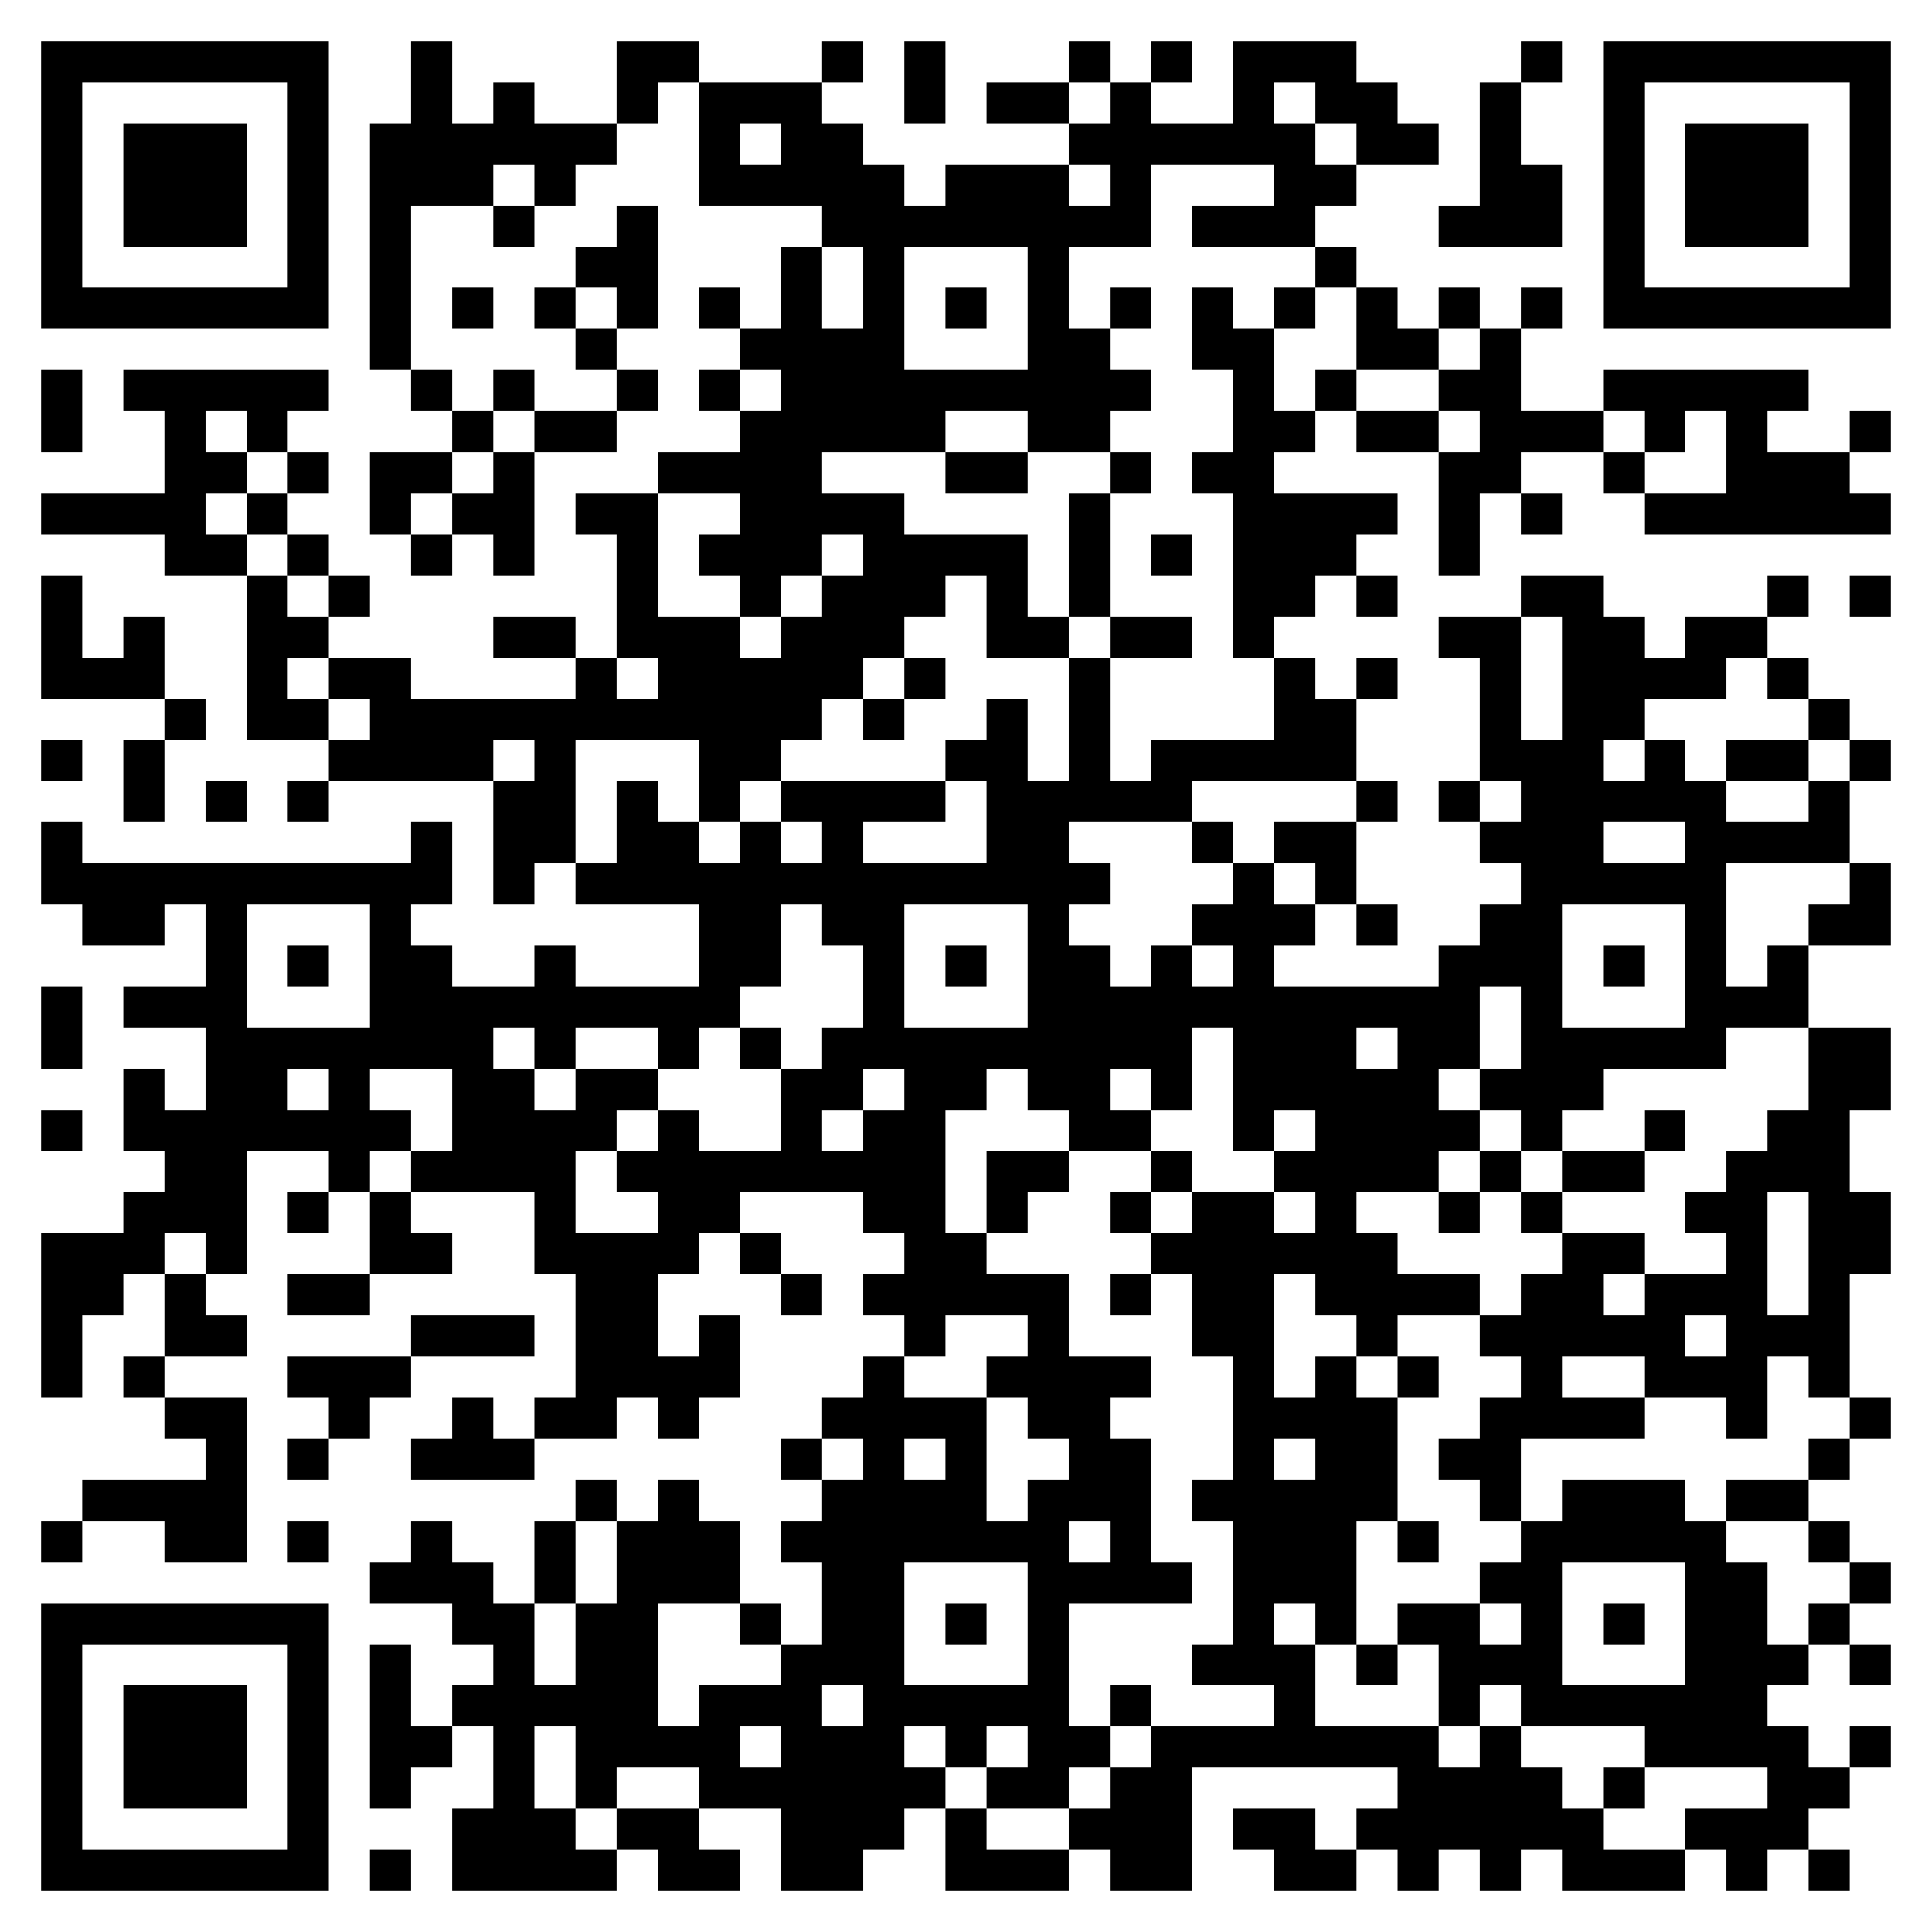 <svg xmlns="http://www.w3.org/2000/svg" viewBox="0 0 47 47"><path d="M1 1h7v7h-7zM10 1h1v2h1v-1h1v1h2v1h-1v1h-1v-1h-1v1h-2v4h-1v-6h1zM15 1h2v1h-1v1h-1zM20 1h1v1h-1zM22 1h1v2h-1zM26 1h1v1h-1zM28 1h1v1h-1zM30 1h3v1h1v1h1v1h-2v-1h-1v-1h-1v1h1v1h1v1h-1v1h-3v-1h2v-1h-3v2h-2v2h1v1h1v1h-1v1h-2v-1h-2v1h-3v1h2v1h3v2h1v1h-2v-2h-1v1h-1v1h-1v1h-1v1h-1v1h-1v1h-1v-2h-3v3h-1v1h-1v-3h1v-1h-1v1h-4v-1h1v-1h-1v-1h2v1h4v-1h1v1h1v-1h-1v-3h-1v-1h2v3h2v1h1v-1h1v-1h1v-1h-1v1h-1v1h-1v-1h-1v-1h1v-1h-2v-1h2v-1h1v-1h-1v-1h1v-2h1v2h1v-2h-1v-1h-3v-3h3v1h1v1h1v1h1v-1h3v1h1v-1h-1v-1h1v-1h1v1h2zM37 1h1v1h-1zM39 1h7v7h-7zM2 2v5h5v-5zM24 2h2v1h-2zM36 2h1v2h1v2h-3v-1h1zM40 2v5h5v-5zM3 3h3v3h-3zM18 3v1h1v-1zM41 3h3v3h-3zM12 5h1v1h-1zM15 5h1v3h-1v-1h-1v-1h1zM22 6v3h3v-3zM32 6h1v1h-1zM11 7h1v1h-1zM13 7h1v1h-1zM17 7h1v1h-1zM23 7h1v1h-1zM27 7h1v1h-1zM29 7h1v1h1v2h1v1h-1v1h3v1h-1v1h-1v1h-1v1h-1v-4h-1v-1h1v-2h-1zM31 7h1v1h-1zM33 7h1v1h1v1h-2zM35 7h1v1h-1zM37 7h1v1h-1zM14 8h1v1h-1zM36 8h1v2h2v1h-2v1h-1v2h-1v-3h1v-1h-1v-1h1zM1 9h1v2h-1zM3 9h5v1h-1v1h-1v-1h-1v1h1v1h-1v1h1v1h-2v-1h-3v-1h3v-2h-1zM10 9h1v1h-1zM12 9h1v1h-1zM15 9h1v1h-1zM17 9h1v1h-1zM32 9h1v1h-1zM39 9h5v1h-1v1h2v1h1v1h-6v-1h2v-2h-1v1h-1v-1h-1zM11 10h1v1h-1zM13 10h2v1h-2zM33 10h2v1h-2zM45 10h1v1h-1zM7 11h1v1h-1zM9 11h2v1h-1v1h-1zM12 11h1v3h-1v-1h-1v-1h1zM23 11h2v1h-2zM27 11h1v1h-1zM39 11h1v1h-1zM6 12h1v1h-1zM26 12h1v3h-1zM37 12h1v1h-1zM7 13h1v1h-1zM10 13h1v1h-1zM28 13h1v1h-1zM1 14h1v2h1v-1h1v2h-3zM6 14h1v1h1v1h-1v1h1v1h-2zM8 14h1v1h-1zM33 14h1v1h-1zM37 14h2v1h1v1h1v-1h2v1h-1v1h-2v1h-1v1h1v-1h1v1h1v1h2v-1h1v2h-3v3h1v-1h1v2h-2v1h-3v1h-1v1h-1v-1h-1v-1h1v-2h-1v2h-1v1h1v1h-1v1h-2v1h1v1h2v1h-2v1h-1v-1h-1v-1h-1v3h1v-1h1v1h1v3h-1v3h-1v-1h-1v1h1v2h3v1h1v-1h1v1h1v1h1v1h2v1h-3v-1h-1v1h-1v-1h-1v1h-1v-1h-1v-1h1v-1h-5v3h-2v-1h-1v-1h1v-1h1v-1h3v-1h-2v-1h1v-3h-1v-1h1v-3h-1v-2h-1v-1h1v-1h2v1h1v-1h-1v-1h1v-1h-1v1h-1v-3h-1v2h-1v-1h-1v1h1v1h-2v-1h-1v-1h-1v1h-1v3h1v1h2v2h2v1h-1v1h1v3h1v1h-3v3h1v1h-1v1h-2v-1h1v-1h-1v1h-1v-1h-1v1h1v1h-1v1h-1v1h-2v-2h-2v-1h-2v1h-1v-2h-1v2h1v1h1v1h-4v-2h1v-2h-1v-1h1v-1h-1v-1h-2v-1h1v-1h1v1h1v1h1v2h1v-2h1v-2h1v-1h1v1h1v2h-2v3h1v-1h2v-1h1v-2h-1v-1h1v-1h1v-1h-1v-1h1v-1h1v1h2v3h1v-1h1v-1h-1v-1h-1v-1h1v-1h-2v1h-1v-1h-1v-1h1v-1h-1v-1h-3v1h-1v1h-1v2h1v-1h1v2h-1v1h-1v-1h-1v1h-2v-1h1v-3h-1v-2h-3v-1h1v-2h-2v1h1v1h-1v1h-1v-1h-2v3h-1v-1h-1v1h-1v1h-1v2h-1v-4h2v-1h1v-1h-1v-2h1v1h1v-2h-2v-1h2v-2h-1v1h-2v-1h-1v-2h1v1h8v-1h1v2h-1v1h1v1h2v-1h1v1h3v-2h-3v-1h1v-2h1v1h1v1h1v-1h1v1h1v-1h-1v-1h4v1h-2v1h3v-2h-1v-1h1v-1h1v2h1v-3h1v3h1v-1h3v-2h1v1h1v2h-4v1h-3v1h1v1h-1v1h1v1h1v-1h1v1h1v-1h-1v-1h1v-1h1v1h1v1h-1v1h4v-1h1v-1h1v-1h-1v-1h1v-1h-1v-3h-1v-1h2v3h1v-3h-1zM43 14h1v1h-1zM45 14h1v1h-1zM12 15h2v1h-2zM27 15h2v1h-2zM22 16h1v1h-1zM33 16h1v1h-1zM43 16h1v1h-1zM4 17h1v1h-1zM21 17h1v1h-1zM44 17h1v1h-1zM1 18h1v1h-1zM3 18h1v2h-1zM42 18h2v1h-2zM45 18h1v1h-1zM5 19h1v1h-1zM7 19h1v1h-1zM33 19h1v1h-1zM35 19h1v1h-1zM29 20h1v1h-1zM31 20h2v2h-1v-1h-1zM39 20v1h2v-1zM45 21h1v2h-2v-1h1zM6 22v3h3v-3zM19 22v2h-1v1h-1v1h-1v-1h-2v1h-1v-1h-1v1h1v1h1v-1h2v1h-1v1h-1v2h2v-1h-1v-1h1v-1h1v1h2v-2h1v-1h1v-2h-1v-1zM22 22v3h3v-3zM33 22h1v1h-1zM38 22v3h3v-3zM7 23h1v1h-1zM23 23h1v1h-1zM39 23h1v1h-1zM1 24h1v2h-1zM18 25h1v1h-1zM33 25v1h1v-1zM44 25h2v2h-1v2h1v2h-1v3h-1v-1h-1v2h-1v-1h-2v-1h-2v1h2v1h-3v2h-1v-1h-1v-1h1v-1h1v-1h-1v-1h1v-1h1v-1h2v1h-1v1h1v-1h2v-1h-1v-1h1v-1h1v-1h1zM7 26v1h1v-1zM21 26v1h-1v1h1v-1h1v-1zM1 27h1v1h-1zM40 27h1v1h-1zM24 28h2v1h-1v1h-1zM28 28h1v1h-1zM36 28h1v1h-1zM38 28h2v1h-2zM7 29h1v1h-1zM9 29h1v1h1v1h-2zM27 29h1v1h-1zM35 29h1v1h-1zM37 29h1v1h-1zM43 29v3h1v-3zM18 30h1v1h-1zM4 31h1v1h1v1h-2zM7 31h2v1h-2zM19 31h1v1h-1zM27 31h1v1h-1zM10 32h3v1h-3zM41 32v1h1v-1zM3 33h1v1h-1zM7 33h3v1h-1v1h-1v-1h-1zM34 33h1v1h-1zM4 34h2v4h-2v-1h-2v-1h3v-1h-1zM11 34h1v1h1v1h-3v-1h1zM45 34h1v1h-1zM7 35h1v1h-1zM19 35h1v1h-1zM22 35v1h1v-1zM31 35v1h1v-1zM44 35h1v1h-1zM14 36h1v1h-1zM38 36h3v1h1v1h1v2h1v1h-1v1h1v1h1v1h-1v1h-1v1h-1v-1h-1v-1h2v-1h-3v-1h-3v-1h-1v1h-1v-2h-1v-1h2v1h1v-1h-1v-1h1v-1h1zM42 36h2v1h-2zM1 37h1v1h-1zM7 37h1v1h-1zM13 37h1v2h-1zM26 37v1h1v-1zM34 37h1v1h-1zM44 37h1v1h-1zM22 38v3h3v-3zM38 38v3h3v-3zM45 38h1v1h-1zM1 39h7v7h-7zM18 39h1v1h-1zM23 39h1v1h-1zM39 39h1v1h-1zM44 39h1v1h-1zM2 40v5h5v-5zM9 40h1v2h1v1h-1v1h-1zM33 40h1v1h-1zM45 40h1v1h-1zM3 41h3v3h-3zM20 41v1h1v-1zM27 41h1v1h-1zM18 42v1h1v-1zM45 42h1v1h-1zM39 43h1v1h-1zM15 44h2v1h1v1h-2v-1h-1zM23 44h1v1h2v1h-3zM30 44h2v1h1v1h-2v-1h-1zM9 45h1v1h-1zM44 45h1v1h-1z"/></svg>